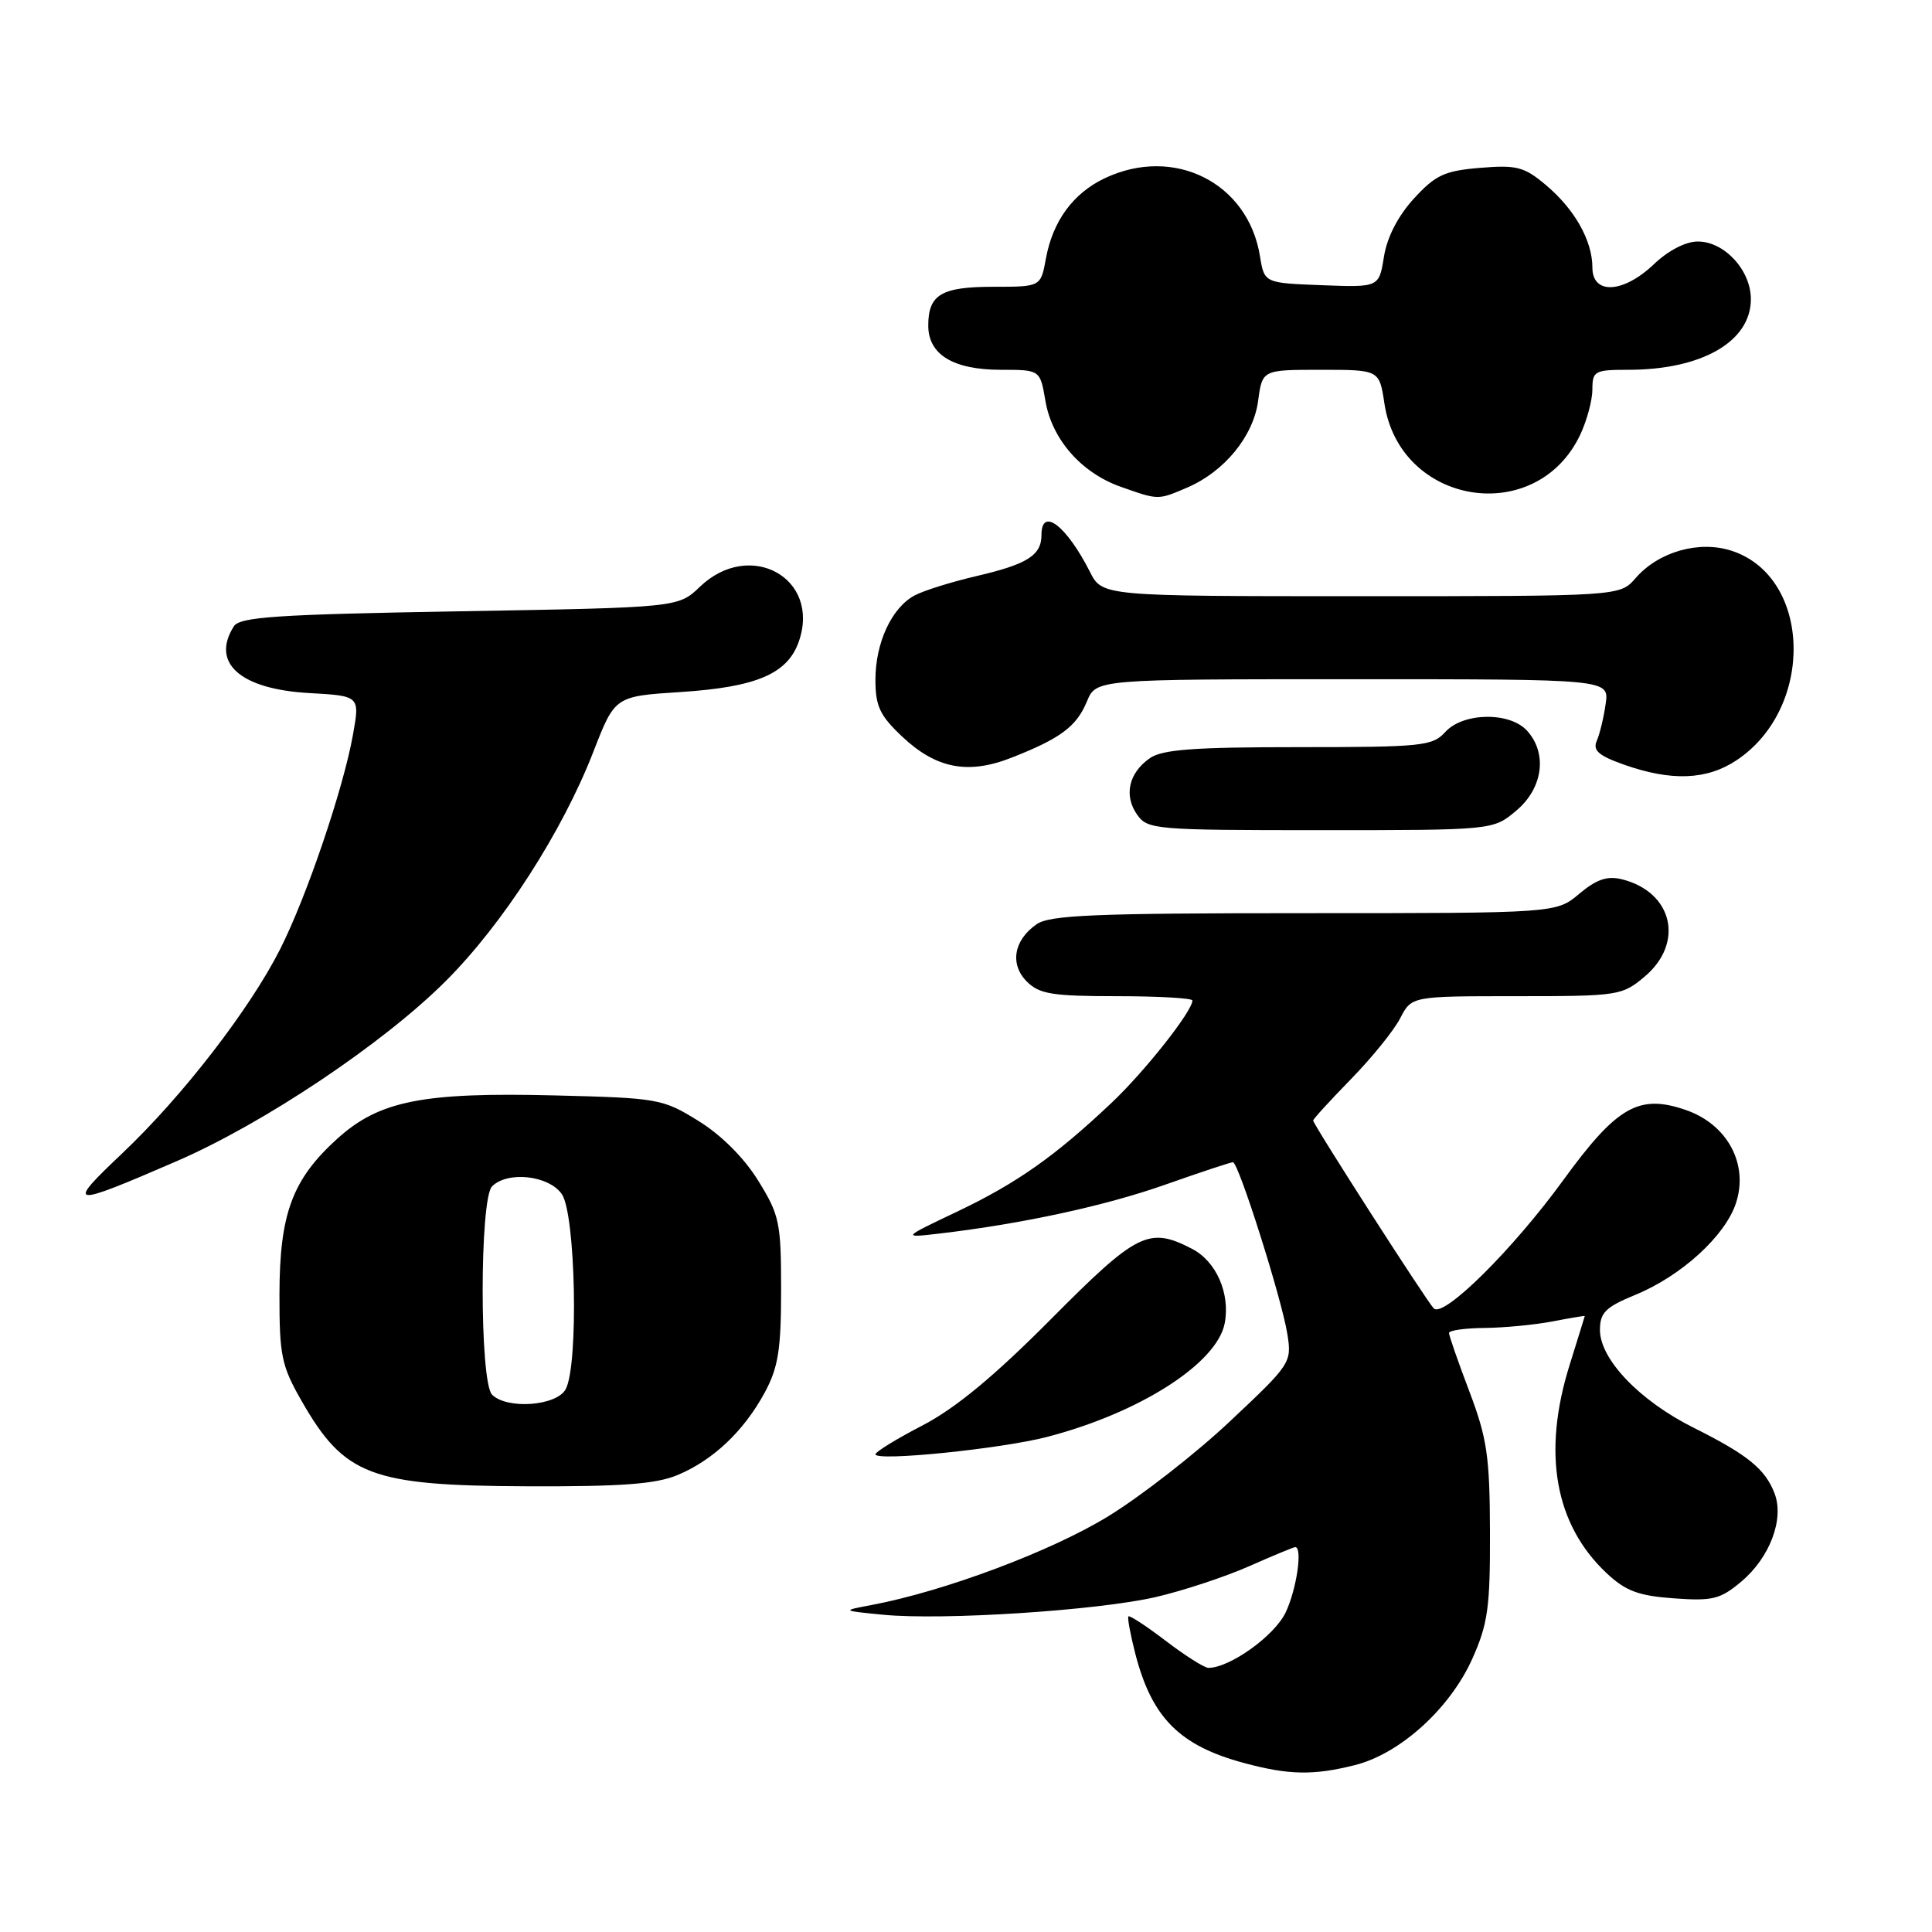<?xml version="1.0" encoding="UTF-8" standalone="no"?>
<!DOCTYPE svg PUBLIC "-//W3C//DTD SVG 1.1//EN" "http://www.w3.org/Graphics/SVG/1.1/DTD/svg11.dtd" >
<svg xmlns="http://www.w3.org/2000/svg" xmlns:xlink="http://www.w3.org/1999/xlink" version="1.1" viewBox="0 0 256 256">
 <g >
 <path fill="currentColor"
d=" M 179.55 233.88 C 185.52 232.38 192.14 226.38 195.09 219.79 C 197.15 215.19 197.46 212.99 197.43 203.00 C 197.40 192.98 197.05 190.58 194.70 184.38 C 193.21 180.46 192.00 176.97 192.00 176.63 C 192.00 176.28 194.14 175.98 196.75 175.96 C 199.36 175.93 203.41 175.54 205.75 175.09 C 208.09 174.64 209.99 174.32 209.99 174.38 C 209.98 174.45 209.08 177.35 207.99 180.84 C 204.33 192.50 206.01 201.99 212.87 208.44 C 215.41 210.82 217.09 211.45 221.80 211.79 C 226.93 212.16 227.95 211.91 230.73 209.57 C 234.51 206.39 236.44 201.29 235.14 197.89 C 233.90 194.65 231.59 192.77 224.41 189.18 C 217.25 185.60 212.00 180.11 212.00 176.22 C 212.01 173.92 212.74 173.20 216.70 171.57 C 222.78 169.07 228.59 163.77 230.02 159.43 C 231.73 154.26 228.89 148.98 223.38 147.08 C 217.17 144.93 214.25 146.60 207.16 156.35 C 200.47 165.56 191.27 174.68 189.98 173.37 C 189.02 172.39 174.00 148.99 174.00 148.47 C 174.00 148.28 176.26 145.81 179.02 142.98 C 181.78 140.15 184.72 136.52 185.54 134.91 C 187.05 132.00 187.05 132.00 200.95 132.00 C 214.44 132.00 214.94 131.92 217.92 129.41 C 223.23 124.94 221.66 118.19 214.91 116.51 C 212.97 116.03 211.55 116.51 209.26 118.43 C 206.21 121.00 206.21 121.00 172.83 121.00 C 145.08 121.00 139.09 121.25 137.35 122.47 C 134.31 124.59 133.78 127.78 136.07 130.07 C 137.72 131.72 139.46 132.00 148.00 132.00 C 153.50 132.00 158.00 132.26 158.00 132.57 C 158.00 133.98 151.73 141.92 147.34 146.08 C 139.83 153.19 134.75 156.77 126.82 160.55 C 119.50 164.03 119.50 164.03 124.50 163.45 C 135.47 162.16 146.46 159.78 154.44 156.96 C 159.06 155.33 163.08 154.00 163.37 154.00 C 164.11 154.00 169.82 172.04 170.58 176.76 C 171.18 180.54 171.05 180.75 163.01 188.30 C 158.52 192.54 151.25 198.21 146.87 200.90 C 139.34 205.53 125.19 210.84 115.50 212.67 C 111.50 213.42 111.50 213.42 117.00 213.96 C 124.89 214.73 145.48 213.40 153.18 211.61 C 156.79 210.77 162.33 208.94 165.50 207.54 C 168.66 206.14 171.42 205.00 171.62 205.00 C 172.63 205.00 171.81 210.59 170.36 213.65 C 168.89 216.75 162.96 221.00 160.12 221.00 C 159.59 221.00 157.05 219.39 154.48 217.43 C 151.91 215.47 149.68 214.01 149.52 214.18 C 149.37 214.36 149.78 216.59 150.44 219.15 C 152.63 227.62 156.30 231.31 164.85 233.61 C 170.79 235.21 174.04 235.27 179.55 233.88 Z  M 89.78 195.45 C 94.50 193.48 98.59 189.60 101.34 184.50 C 103.12 181.20 103.50 178.83 103.50 170.92 C 103.50 162.00 103.29 161.00 100.47 156.45 C 98.60 153.42 95.58 150.40 92.55 148.53 C 87.81 145.59 87.22 145.49 73.58 145.15 C 56.04 144.71 50.29 145.85 44.74 150.84 C 38.74 156.26 37.05 160.79 37.03 171.50 C 37.02 179.66 37.30 180.98 39.98 185.66 C 45.64 195.54 49.13 196.86 69.78 196.94 C 82.35 196.99 86.91 196.65 89.78 195.45 Z  M 138.74 190.40 C 151.02 187.21 161.26 180.66 162.28 175.34 C 163.03 171.39 161.16 167.13 157.94 165.47 C 152.23 162.52 150.68 163.29 139.24 174.81 C 131.73 182.37 126.62 186.59 122.25 188.87 C 118.81 190.65 116.00 192.38 116.00 192.70 C 116.00 193.67 132.61 191.99 138.74 190.40 Z  M 23.37 153.88 C 34.92 148.89 50.80 138.26 59.06 130.00 C 66.63 122.44 74.50 110.22 78.62 99.62 C 81.48 92.26 81.48 92.26 90.15 91.70 C 100.23 91.05 104.36 89.29 105.85 85.00 C 108.78 76.60 99.37 71.40 92.74 77.75 C 89.87 80.50 89.87 80.50 60.90 81.00 C 36.61 81.42 31.77 81.74 30.98 83.00 C 27.92 87.84 31.83 91.31 40.92 91.83 C 47.69 92.21 47.69 92.21 46.77 97.35 C 45.51 104.45 40.65 118.78 37.14 125.73 C 33.10 133.73 24.16 145.29 16.19 152.83 C 8.65 159.97 9.14 160.04 23.37 153.88 Z  M 200.92 107.41 C 204.45 104.44 205.07 99.84 202.35 96.83 C 200.05 94.29 193.86 94.39 191.50 97.00 C 189.82 98.86 188.42 99.00 172.07 99.00 C 158.18 99.00 154.00 99.31 152.35 100.47 C 149.56 102.42 148.89 105.40 150.67 107.94 C 152.06 109.92 153.01 110.00 174.98 110.00 C 197.85 110.00 197.85 110.00 200.92 107.41 Z  M 230.10 100.74 C 240.47 93.85 240.09 76.49 229.48 72.99 C 225.16 71.57 219.77 73.09 216.72 76.61 C 214.64 79.00 214.64 79.00 180.35 79.00 C 146.05 79.00 146.05 79.00 144.41 75.75 C 141.30 69.63 138.00 67.12 138.00 70.88 C 138.00 73.58 136.15 74.76 129.36 76.34 C 126.06 77.11 122.38 78.26 121.19 78.90 C 118.15 80.53 116.00 85.16 116.00 90.08 C 116.00 93.57 116.58 94.81 119.53 97.59 C 124.04 101.85 128.27 102.67 134.05 100.39 C 140.53 97.85 142.65 96.26 144.02 92.95 C 145.24 90.00 145.24 90.00 179.23 90.00 C 213.22 90.00 213.22 90.00 212.76 93.25 C 212.51 95.04 211.98 97.24 211.59 98.14 C 211.02 99.43 211.80 100.12 215.18 101.32 C 221.48 103.54 226.16 103.36 230.10 100.74 Z  M 157.28 64.62 C 162.24 62.50 166.08 57.81 166.71 53.11 C 167.26 49.00 167.26 49.00 175.02 49.00 C 182.77 49.00 182.77 49.00 183.44 53.45 C 185.47 66.98 203.55 69.89 209.38 57.62 C 210.27 55.74 211.00 53.03 211.00 51.60 C 211.00 49.16 211.30 49.00 215.76 49.00 C 225.50 49.00 232.00 45.26 232.00 39.64 C 232.00 35.81 228.50 32.00 224.97 32.00 C 223.36 32.00 221.05 33.20 219.16 35.00 C 215.11 38.87 211.00 39.10 211.00 35.45 C 211.00 31.89 208.65 27.72 204.83 24.51 C 201.96 22.10 200.97 21.84 196.13 22.24 C 191.41 22.63 190.22 23.18 187.35 26.31 C 185.24 28.62 183.80 31.41 183.38 34.01 C 182.73 38.08 182.73 38.08 175.13 37.79 C 167.53 37.50 167.53 37.50 166.95 33.94 C 165.38 24.20 155.55 19.27 146.38 23.62 C 142.19 25.61 139.50 29.29 138.59 34.25 C 137.91 38.00 137.91 38.00 131.65 38.00 C 124.73 38.00 123.00 39.03 123.00 43.14 C 123.00 46.99 126.31 49.00 132.63 49.00 C 137.82 49.00 137.82 49.00 138.52 53.10 C 139.38 58.21 143.27 62.65 148.50 64.50 C 153.53 66.28 153.42 66.27 157.28 64.62 Z  M 65.20 184.80 C 63.54 183.14 63.54 158.86 65.20 157.20 C 67.26 155.14 72.71 155.74 74.44 158.22 C 76.28 160.85 76.68 180.85 74.96 184.07 C 73.77 186.30 67.19 186.79 65.20 184.80 Z "/>
</g>
</svg>